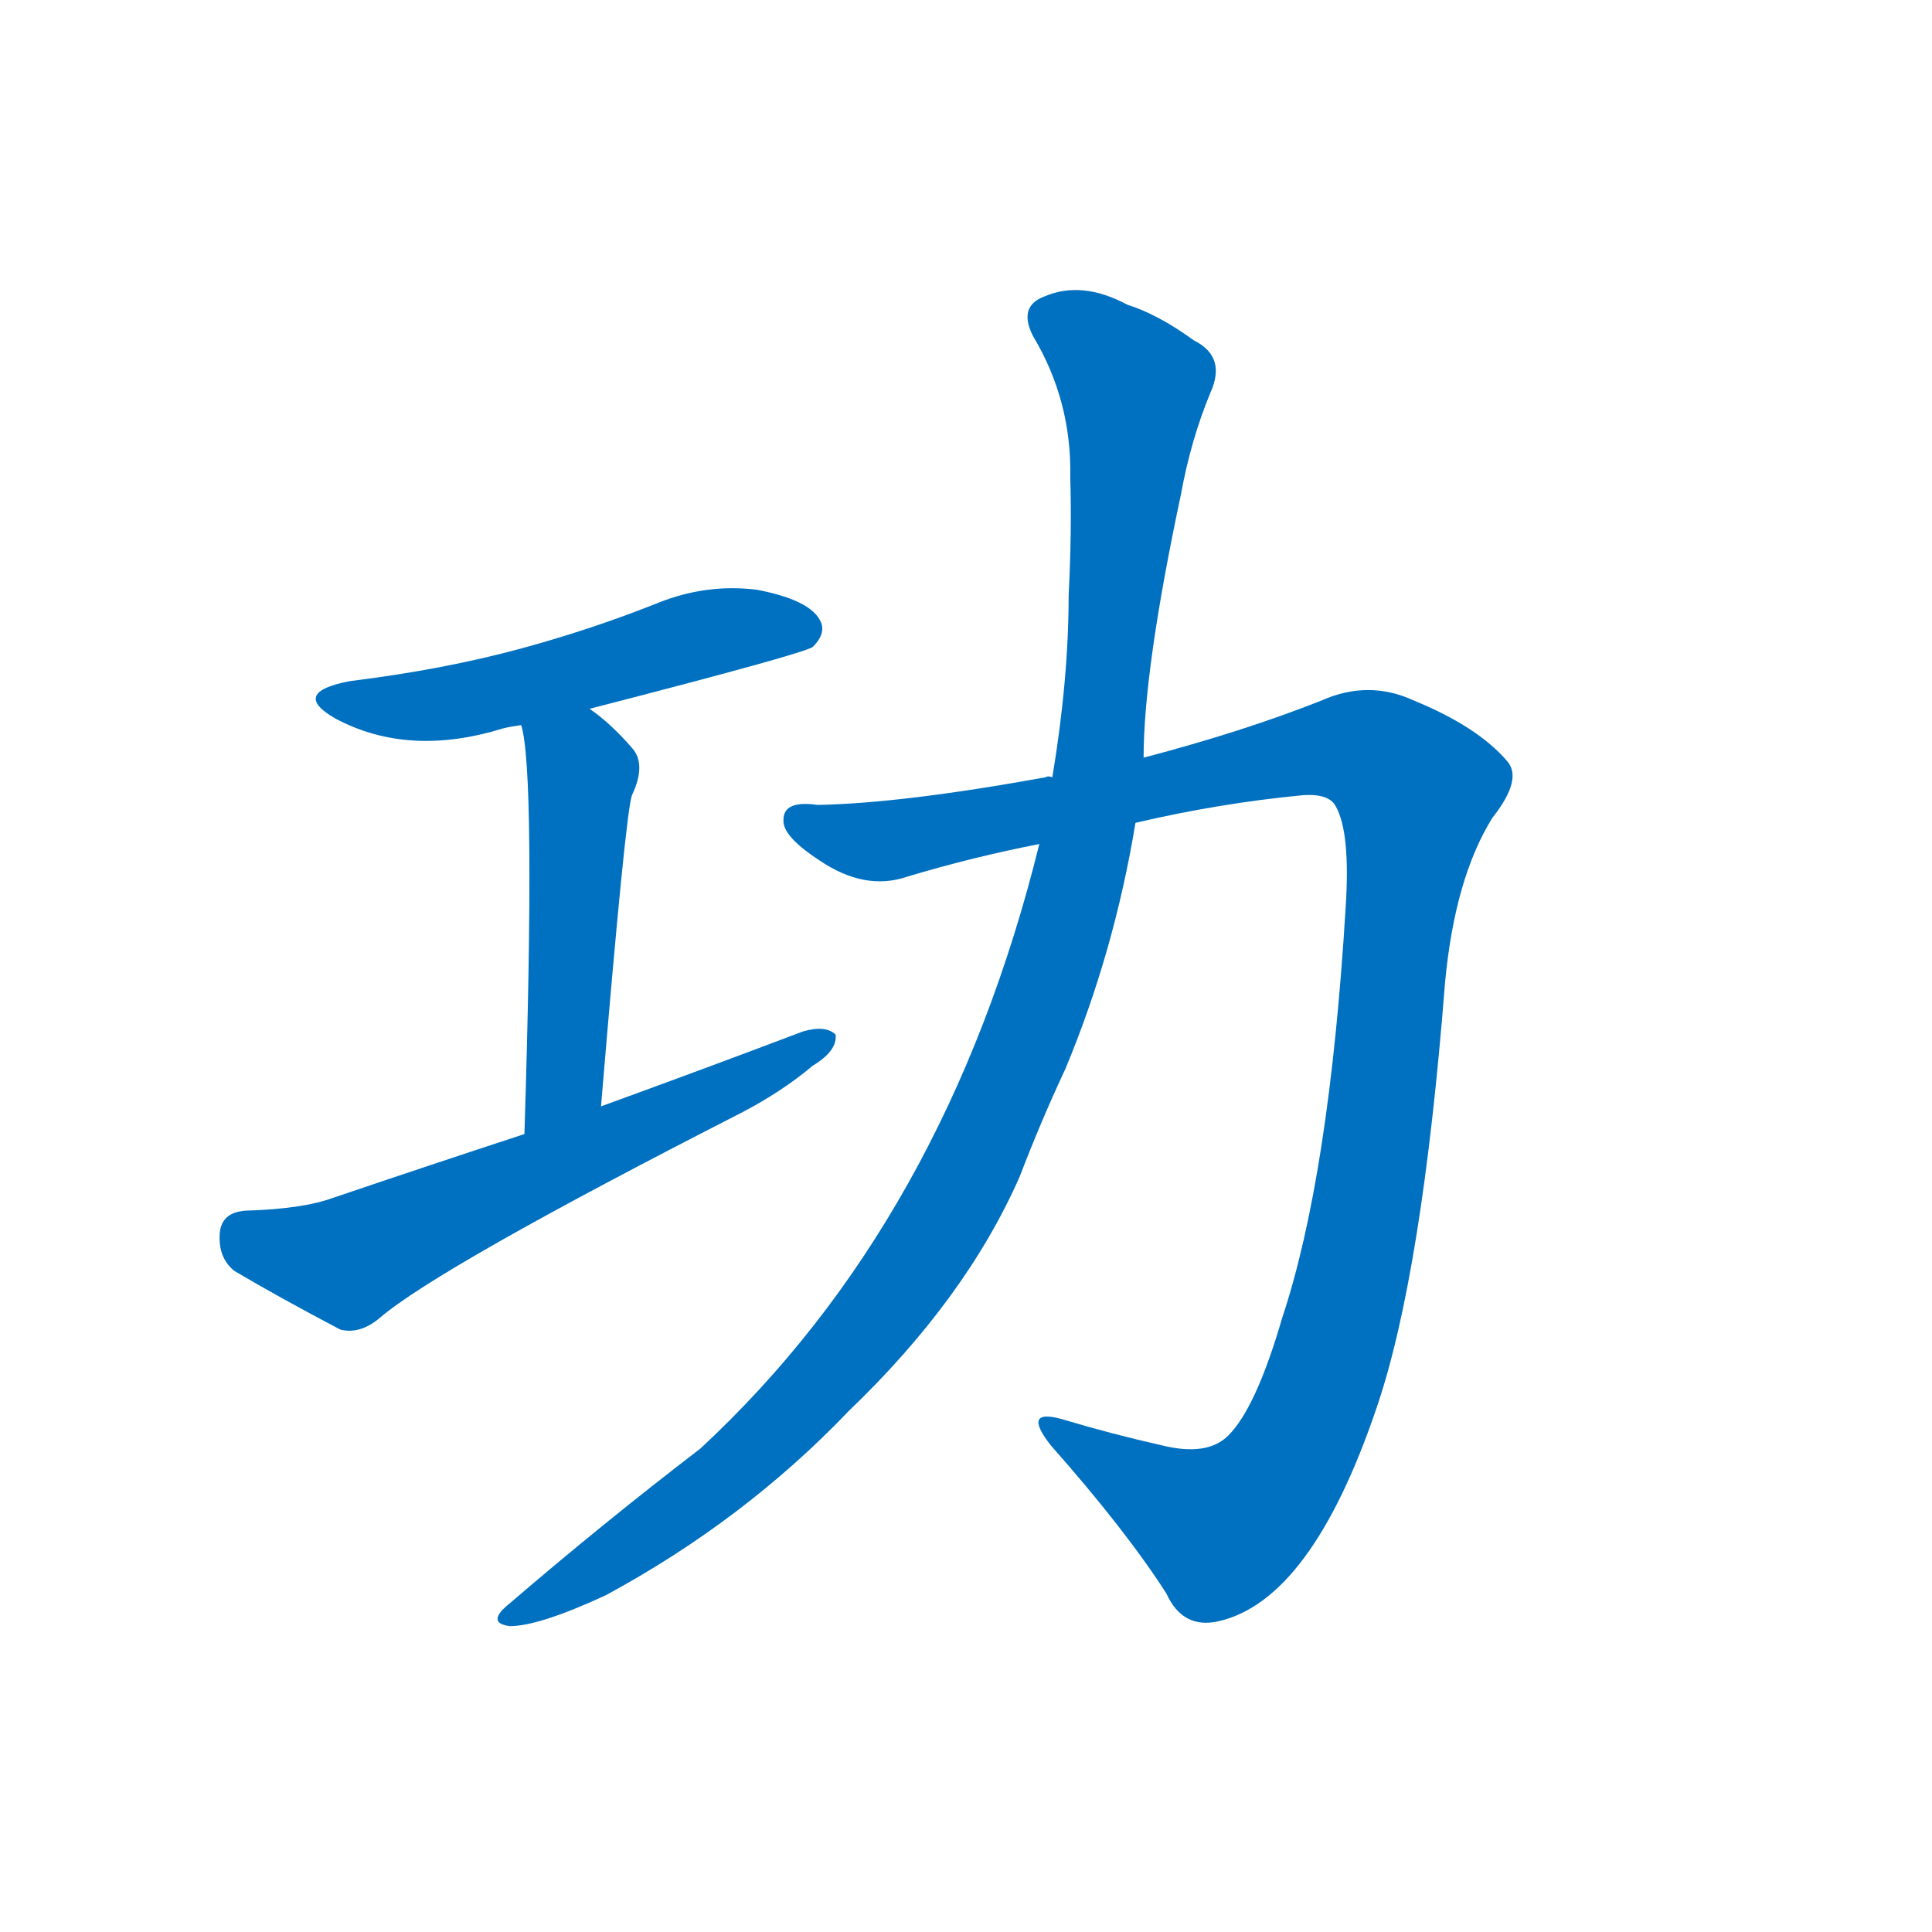 <svg width='83' height='83' >
                                <g transform="translate(3, 70) scale(0.07, -0.07)">
                                    <!-- 先将完整的字以灰色字体绘制完成，层级位于下面 -->
                                                                        <path d="M 319 565 Q 451 599 456 603 Q 465 612 460 620 Q 453 632 422 638 Q 391 642 361 630 Q 321 614 277 602 Q 229 589 172 582 Q 135 575 163 559 Q 208 535 266 553 Q 270 554 277 555 L 319 565 Z" style="fill: #0070C0;"></path>
                                                                        <path d="M 326 321 Q 341 501 345 512 Q 354 531 345 541 Q 332 556 319 565 C 295 583 271 584 277 555 Q 286 527 279 304 C 278 274 324 291 326 321 Z" style="fill: #0070C0;"></path>
                                                                        <path d="M 279 304 Q 221 285 162 265 Q 143 258 108 257 Q 93 256 92 243 Q 91 228 101 220 Q 128 204 166 184 Q 178 181 190 191 Q 226 222 412 317 Q 437 330 456 346 Q 471 355 470 365 Q 464 371 450 367 Q 392 345 326 321 L 279 304 Z" style="fill: #0070C0;"></path>
                                                                        <path d="M 654 495 Q 705 507 757 512 Q 773 513 777 505 Q 786 489 783 443 Q 773 278 744 191 Q 728 136 711 119 Q 698 106 670 113 Q 639 120 609 129 Q 584 136 602 113 Q 648 61 673 22 Q 683 0 705 5 Q 762 18 802 136 Q 830 218 844 397 Q 850 461 873 498 Q 892 522 882 533 Q 864 554 825 570 Q 797 583 768 570 Q 720 551 659 535 L 603 523 Q 600 524 599 523 Q 511 507 459 506 Q 438 509 438 497 Q 437 487 460 472 Q 488 453 514 462 Q 554 474 595 482 L 654 495 Z" style="fill: #0070C0;"></path>
                                                                        <path d="M 595 482 Q 538 251 387 111 Q 327 65 270 16 Q 255 4 270 2 Q 288 2 329 21 Q 414 67 478 134 Q 550 203 583 278 Q 596 312 611 344 Q 641 416 654 495 L 659 535 Q 659 589 682 697 Q 688 730 700 759 Q 710 781 690 791 Q 668 807 649 813 Q 621 828 598 818 Q 582 812 591 794 Q 615 754 614 707 Q 615 673 613 635 Q 613 583 603 523 L 595 482 Z" style="fill: #0070C0;"></path>
                                    
                                    
                                                                                                                                                                                                                                                                                                                                                                                                                                                                        </g>
                            </svg>